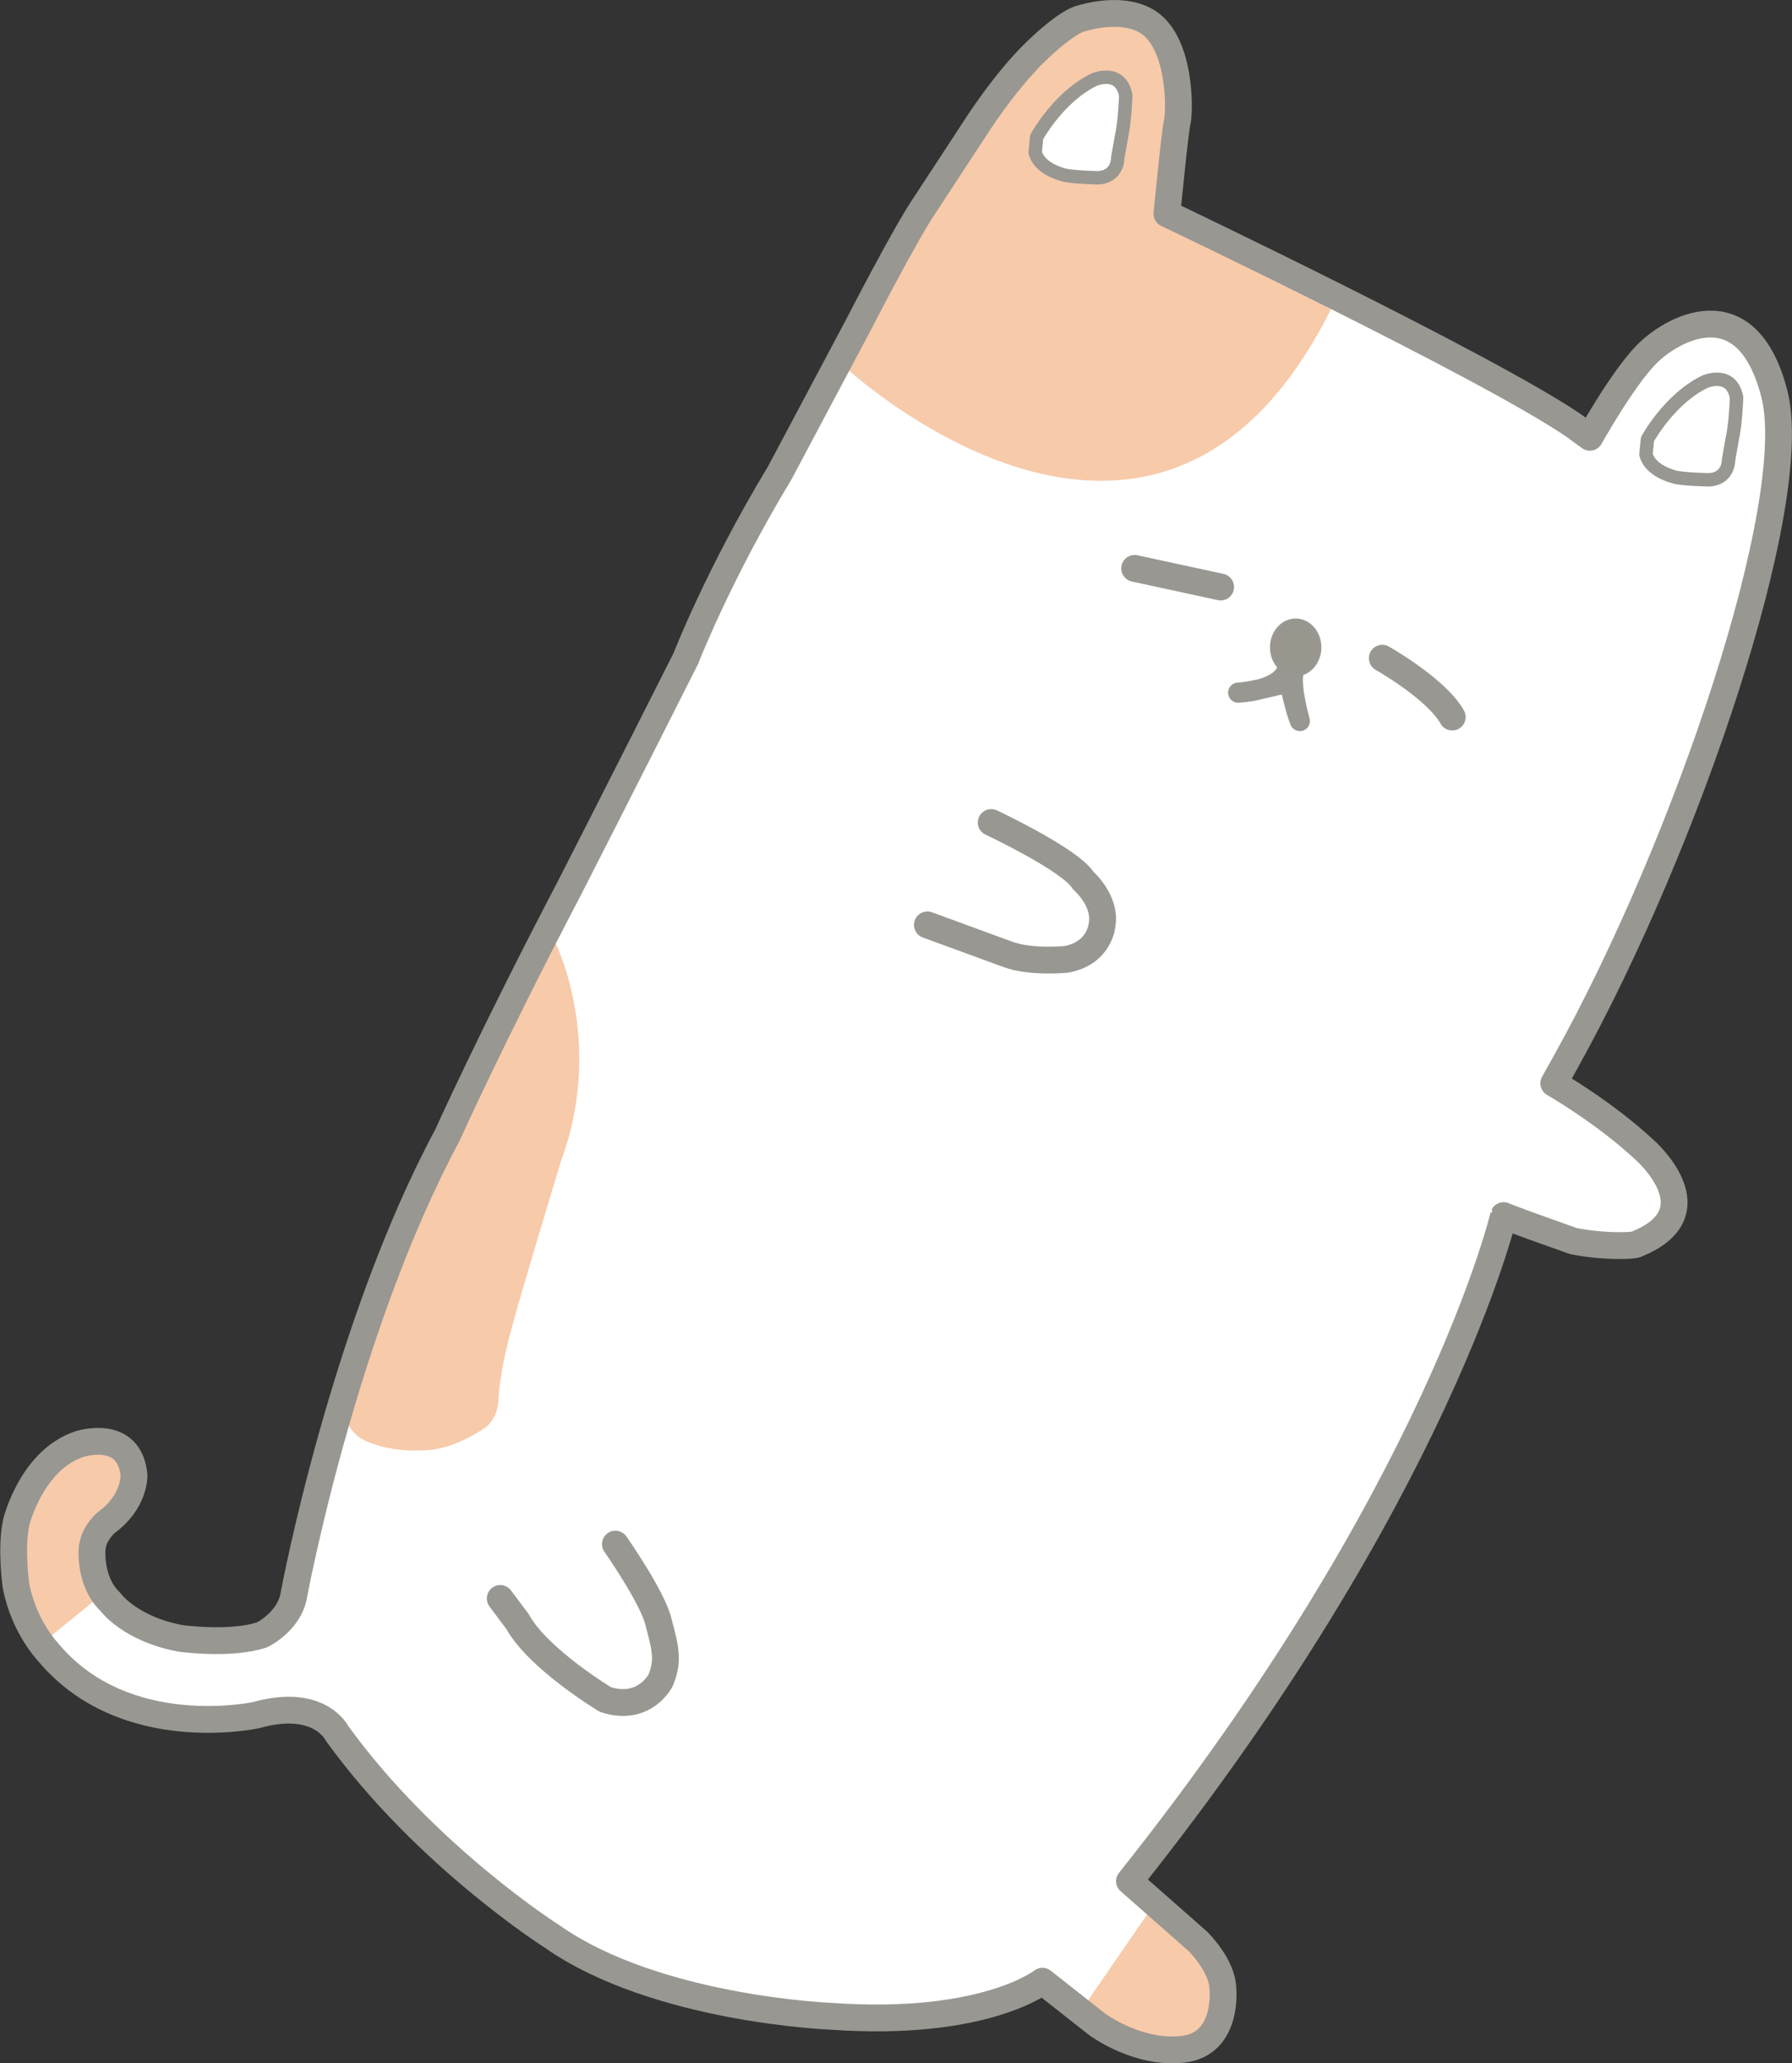 <?xml version="1.0" encoding="UTF-8" standalone="no"?>
<!-- Created with Inkscape (http://www.inkscape.org/) -->

<svg
   width="53.468mm"
   height="61.541mm"
   viewBox="0 0 53.468 61.541"
   version="1.1"
   id="svg5"
   xml:space="preserve"
   inkscape:version="1.2.2 (b0a8486541, 2022-12-01)"
   sodipodi:docname="cat.svg"
   xmlns:inkscape="http://www.inkscape.org/namespaces/inkscape"
   xmlns:sodipodi="http://sodipodi.sourceforge.net/DTD/sodipodi-0.dtd"
   xmlns="http://www.w3.org/2000/svg"
   xmlns:svg="http://www.w3.org/2000/svg"><rect x="0" y="0" width="53.468" height="61.541" fill="#333333" stroke="none"/><sodipodi:namedview
     id="namedview7"
     pagecolor="#ffffff"
     bordercolor="#999999"
     borderopacity="1"
     inkscape:showpageshadow="0"
     inkscape:pageopacity="0"
     inkscape:pagecheckerboard="0"
     inkscape:deskcolor="#d1d1d1"
     inkscape:document-units="mm"
     showgrid="false"
     inkscape:zoom="3.0859147"
     inkscape:cx="64.162499"
     inkscape:cy="144.52765"
     inkscape:window-width="1920"
     inkscape:window-height="1048"
     inkscape:window-x="0"
     inkscape:window-y="32"
     inkscape:window-maximized="1"
     inkscape:current-layer="svg5" /><defs
     id="defs2"><linearGradient
       id="linearGradient848"
       inkscape:swatch="solid"><stop
         style="stop-color:#000000;stop-opacity:1;"
         offset="0"
         id="stop846" /></linearGradient></defs><g
     inkscape:label="main"
     inkscape:groupmode="layer"
     id="layer1"
     style="display:inline"
     transform="translate(-82.419,-72.251)"><path
       style="display:inline;fill:#ffffff;fill-opacity:1;stroke:none;stroke-width:0.8;stroke-linecap:square;stroke-linejoin:round;stroke-dasharray:none;stroke-opacity:1;paint-order:fill markers stroke"
       d="m 111.473,76.136 c 0,0 0.895,-1.429 1.869,-2.363 0.973,-0.934 1.337,-0.971 1.337,-0.971 0,0 1.498,-0.498 2.244,0.319 0.747,0.816 0.684,2.545 0.622,2.765 -0.063,0.22 -0.308,2.741 -0.308,2.741 0,0 9.416,4.485 12.091,6.284 l 0.528,0.382 c 0,0 0.949,-1.707 1.677,-2.459 0.727,-0.752 2.995,-2.081 3.827,1.162 0.832,3.244 -2.614,13.434 -6.203,19.888 l -0.378,0.678 c 0,0 1.501,0.858 2.708,1.984 0,0 2.15,1.871 -0.261,2.821 -0.057,0.04 -0.923,0.086 -1.863,-0.1 -2.091,-0.74 -2.081,-0.76 -2.081,-0.76 0,0 -1.94,8.277 -11.162,19.852 l 2.026,1.782 c 0,0 0.741,0.711 0.76,1.419 0,0 0.174,1.65 -1.182,1.812 -1.355,0.163 -2.571,-0.745 -2.571,-0.745 l -1.631,-1.284 c 0,0 -1.728,1.369 -6.299,1.046 0,0 -5.231,-0.201 -8.337,-2.385 0,0 -3.756,-2.382 -6.409,-6.051 0,0 -0.515,-1.076 -2.404,-0.55 0,0 -3.924,0.871 -6.213,-1.87 0,0 -0.731,-0.755 -0.963,-1.985 0,0 -0.165,-1.124 0.01,-1.906 0,0 0.452,-1.846 1.882,-2.319 0,0 1.509,-0.497 1.629,0.947 0,0 0.016,0.783 -0.826,1.391 0,0 -0.398,0.328 -0.426,0.804 0,0 -0.08,0.97 0.54,1.556 0,0 0.574,0.815 2.112,1.098 0,0 1.498,0.204 2.42,-0.108 0,0 0.84,-0.401 0.957,-1.232 0,0 1.47,-7.889 4.567,-13.658 0,0 1.328,-2.953 3.653,-7.395 0,0 1.667,-3.261 3.467,-6.835 0,0 0.966,-2.498 2.805,-5.54 l 2.348,-4.417 c 0,0 1.38,-2.686 1.96,-3.541 z"
       id="path12630"
       inkscape:label="fill"
       sodipodi:nodetypes="cscsccccsscccccccccscccccccccccccccccccccccc" /><g
       id="g25965"
       inkscape:label="patches"><path
         style="fill:#f7caaa;fill-opacity:1;stroke:#ff0000;stroke-width:0;stroke-linecap:round;stroke-linejoin:round;stroke-dasharray:none;stroke-opacity:1;paint-order:fill markers stroke"
         d="m 107.571,83.145 c 0,0 9.413,8.838 14.618,-1.789 l 0.151,-0.337 -4.982,-2.376 0.225,-3.579 -0.556,-1.842 -1.417,-0.665 -1.925,0.792 -1.81,2.102 -3.182,5.054 z"
         id="path24734"
         inkscape:label="path ear" /><path
         style="fill:#f7caaa;fill-opacity:1;stroke:#ff0000;stroke-width:0;stroke-linecap:round;stroke-linejoin:round;stroke-dasharray:none;stroke-opacity:1;paint-order:fill markers stroke"
         d="m 83.622,121.308 1.856,-1.516 -0.393,-0.906 0.234,-1.018 0.387,-0.413 0.621,-0.694 0.01,-0.921 -0.627,-0.497 -1.236,0.126 -1.03,0.929 -0.546,1.335 -0.135,1.03 0.197,1.33 0.395,0.681 z"
         id="path24730"
         inkscape:label="patch tail" /><path
         style="display:inline;fill:#f7caaa;fill-opacity:1;stroke:#ff0000;stroke-width:0;stroke-linecap:round;stroke-linejoin:round;stroke-dasharray:none;stroke-opacity:1;paint-order:fill markers stroke"
         d="m 98.95,100.282 c 0,0 1.544,2.966 0.212,6.585 0,0 -1.251,4.114 -1.475,4.995 0,0 -0.366,1.261 -0.399,2.202 0,0 -0.007,0.416 -0.337,0.728 0,0 -0.817,0.615 -1.688,0.703 -0.086,0.006 -1.242,0.136 -2.092,-0.353 0,0 -0.346,-0.228 -0.43,-0.582 0,0 0.937,-4.601 1.992,-6.248 1.054,-1.646 2.969,-7.142 3.714,-7.731 0.745,-0.588 0.504,-0.3 0.504,-0.3 z"
         id="path24193"
         inkscape:label="patch body" /><path
         style="fill:#f7caaa;fill-opacity:1;stroke:#ff0000;stroke-width:0;stroke-linecap:round;stroke-linejoin:round;stroke-dasharray:none;stroke-opacity:1;paint-order:fill markers stroke"
         d="m 114.677,132.212 2.167,-3.148 1.551,1.299 0.441,1.085 -0.16,1.236 -0.927,0.717 -0.783,-0.045 -1.478,-0.431 z"
         id="path24732"
         inkscape:label="patch paw" /></g><g
       id="g13103"
       inkscape:label="eyes"
       style="stroke:#989792;stroke-opacity:1"><path
         style="fill:none;fill-opacity:1;stroke:#989792;stroke-width:0.8;stroke-linecap:round;stroke-dasharray:none;stroke-opacity:1;paint-order:fill markers stroke"
         d="m 116.274,89.204 2.565,0.555"
         id="path12780"
         inkscape:label="left eye" /><path
         style="fill:none;fill-opacity:1;stroke:#989792;stroke-width:0.8;stroke-linecap:round;stroke-linejoin:round;stroke-dasharray:none;stroke-opacity:1;paint-order:fill markers stroke"
         d="m 123.663,91.883 c 0,0 1.61,0.909 2.087,1.755"
         id="path12782"
         inkscape:label="right eye" /></g><g
       id="g13099"
       inkscape:label="nose"
       style="stroke:#989792;stroke-opacity:1"><path
         style="fill:none;fill-opacity:1;stroke:#989792;stroke-width:0.6;stroke-linecap:round;stroke-linejoin:round;stroke-dasharray:none;stroke-opacity:1;paint-order:fill markers stroke"
         d="m 120.786,92.307 c -0.297,0.569 -1.425,0.603 -1.425,0.603 v 0 c 0.56,-0.033 1.587,-0.351 1.538,-0.295 0.144,0.747 0.304,1.142 0.304,1.142 0,0 -0.371,-1.304 -0.127,-1.573"
         id="path12784"
         sodipodi:nodetypes="cccccc"
         inkscape:label="mouth" /><path
         style="fill:#99968d;fill-opacity:1;stroke:#989792;stroke-width:0.1;stroke-linecap:round;stroke-linejoin:round;stroke-dasharray:none;stroke-opacity:1;paint-order:fill markers stroke"
         id="path12923"
         sodipodi:type="arc"
         sodipodi:cx="121.07778"
         sodipodi:cy="91.560379"
         sodipodi:rx="0.71674836"
         sodipodi:ry="0.8109991"
         sodipodi:start="0"
         sodipodi:end="6.2803247"
         sodipodi:open="true"
         sodipodi:arc-type="arc"
         d="m 121.795,91.56 a 0.717,0.811 0 0 1 -0.716,0.811 0.717,0.811 0 0 1 -0.717,-0.81 0.717,0.811 0 0 1 0.715,-0.812 0.717,0.811 0 0 1 0.718,0.809"
         inkscape:label="button" /></g><g
       id="g22063"
       inkscape:label="ears"><path
         style="fill:#ffffff;fill-opacity:1;stroke:#989792;stroke-width:0.4;stroke-linecap:round;stroke-linejoin:round;stroke-dasharray:none;stroke-opacity:1;paint-order:fill markers stroke"
         d="m 113.349,76.343 c 0,0 0.65,-1.202 1.716,-1.717 0,0 0.778,-0.341 0.943,0.464 0,0 -0.021,0.768 -0.132,1.264 0,0 -0.116,0.647 -0.105,0.594 0,0 0.018,0.577 -0.593,0.605 0,0 -0.738,-0.014 -1.011,-0.08 -0.021,-0.013 -0.733,-0.167 -0.861,-0.678 z"
         id="path13093"
         sodipodi:nodetypes="ccccccccc"
         inkscape:label="left ear" /><path
         style="display:inline;fill:#ffffff;fill-opacity:1;stroke:#989792;stroke-width:0.4;stroke-linecap:round;stroke-linejoin:round;stroke-dasharray:none;stroke-opacity:1;paint-order:fill markers stroke"
         d="m 131.574,85.352 c 0,0 0.65,-1.202 1.716,-1.717 0,0 0.778,-0.341 0.943,0.464 0,0 -0.021,0.768 -0.132,1.264 0,0 -0.116,0.647 -0.105,0.594 0,0 0.018,0.577 -0.593,0.605 0,0 -0.738,-0.014 -1.011,-0.08 -0.021,-0.013 -0.733,-0.167 -0.861,-0.678 z"
         id="path13093-3"
         sodipodi:nodetypes="ccccccccc"
         inkscape:label="right ear" /></g><g
       id="g23777"
       inkscape:label="internal legs"><path
         style="fill:none;fill-opacity:1;stroke:#989792;stroke-width:0.8;stroke-linecap:round;stroke-linejoin:round;stroke-dasharray:none;stroke-opacity:1;paint-order:fill markers stroke"
         d="m 111.994,96.783 c 0,0 2.367,1.112 2.745,1.73 0,0 0.694,0.598 0.561,1.33 0,0 -0.062,0.832 -1.059,1.021 0,0 -1.05,0.111 -1.755,-0.15 l -2.396,-0.877"
         id="path23771"
         inkscape:label="leg down" /><path
         style="fill:none;fill-opacity:1;stroke:#989792;stroke-width:0.8;stroke-linecap:round;stroke-linejoin:round;stroke-dasharray:none;stroke-opacity:1;paint-order:fill markers stroke"
         d="m 100.781,118.306 c 0,0 1.086,1.549 1.279,2.295 0.193,0.746 0.319,1.128 0.091,1.716 -0.006,0.052 -0.496,1.003 -1.667,0.625 0,0 -2.006,-1.207 -2.622,-2.324 l -0.517,-0.691"
         id="path23773"
         inkscape:label="leg up" /></g><path
       style="display:inline;fill:none;fill-opacity:1;stroke:#989792;stroke-width:0.8;stroke-linecap:square;stroke-linejoin:round;stroke-dasharray:none;stroke-opacity:1;paint-order:fill markers stroke"
       d="m 111.473,76.136 c 0,0 0.895,-1.429 1.869,-2.363 0.973,-0.934 1.337,-0.971 1.337,-0.971 0,0 1.498,-0.498 2.244,0.319 0.747,0.816 0.684,2.545 0.622,2.765 -0.063,0.22 -0.308,2.741 -0.308,2.741 0,0 9.416,4.485 12.091,6.284 l 0.528,0.382 c 0,0 0.949,-1.707 1.677,-2.459 0.727,-0.752 2.995,-2.081 3.827,1.162 0.832,3.244 -2.614,13.434 -6.203,19.888 l -0.378,0.678 c 0,0 1.501,0.858 2.708,1.984 0,0 2.15,1.871 -0.261,2.821 -0.057,0.04 -0.923,0.086 -1.863,-0.1 -2.091,-0.74 -2.081,-0.76 -2.081,-0.76 0,0 -1.94,8.277 -11.162,19.852 l 2.026,1.782 c 0,0 0.741,0.711 0.76,1.419 0,0 0.174,1.65 -1.182,1.812 -1.355,0.163 -2.571,-0.745 -2.571,-0.745 l -1.631,-1.284 c 0,0 -1.728,1.369 -6.299,1.046 0,0 -5.231,-0.201 -8.337,-2.385 0,0 -3.756,-2.382 -6.409,-6.051 0,0 -0.515,-1.076 -2.404,-0.55 0,0 -3.924,0.871 -6.213,-1.87 0,0 -0.731,-0.755 -0.963,-1.985 0,0 -0.165,-1.124 0.01,-1.906 0,0 0.452,-1.846 1.882,-2.319 0,0 1.509,-0.497 1.629,0.947 0,0 0.016,0.783 -0.826,1.391 0,0 -0.398,0.328 -0.426,0.804 0,0 -0.08,0.97 0.54,1.556 0,0 0.574,0.815 2.112,1.098 0,0 1.498,0.204 2.42,-0.108 0,0 0.84,-0.401 0.957,-1.232 0,0 1.47,-7.889 4.567,-13.658 0,0 1.328,-2.953 3.653,-7.395 0,0 1.667,-3.261 3.467,-6.835 0,0 0.966,-2.498 2.805,-5.54 l 2.348,-4.417 c 0,0 1.38,-2.686 1.96,-3.541 z"
       id="path25710"
       inkscape:label="outline"
       sodipodi:nodetypes="cscsccccsscccccccccscccccccccccccccccccccccc" /></g></svg>
